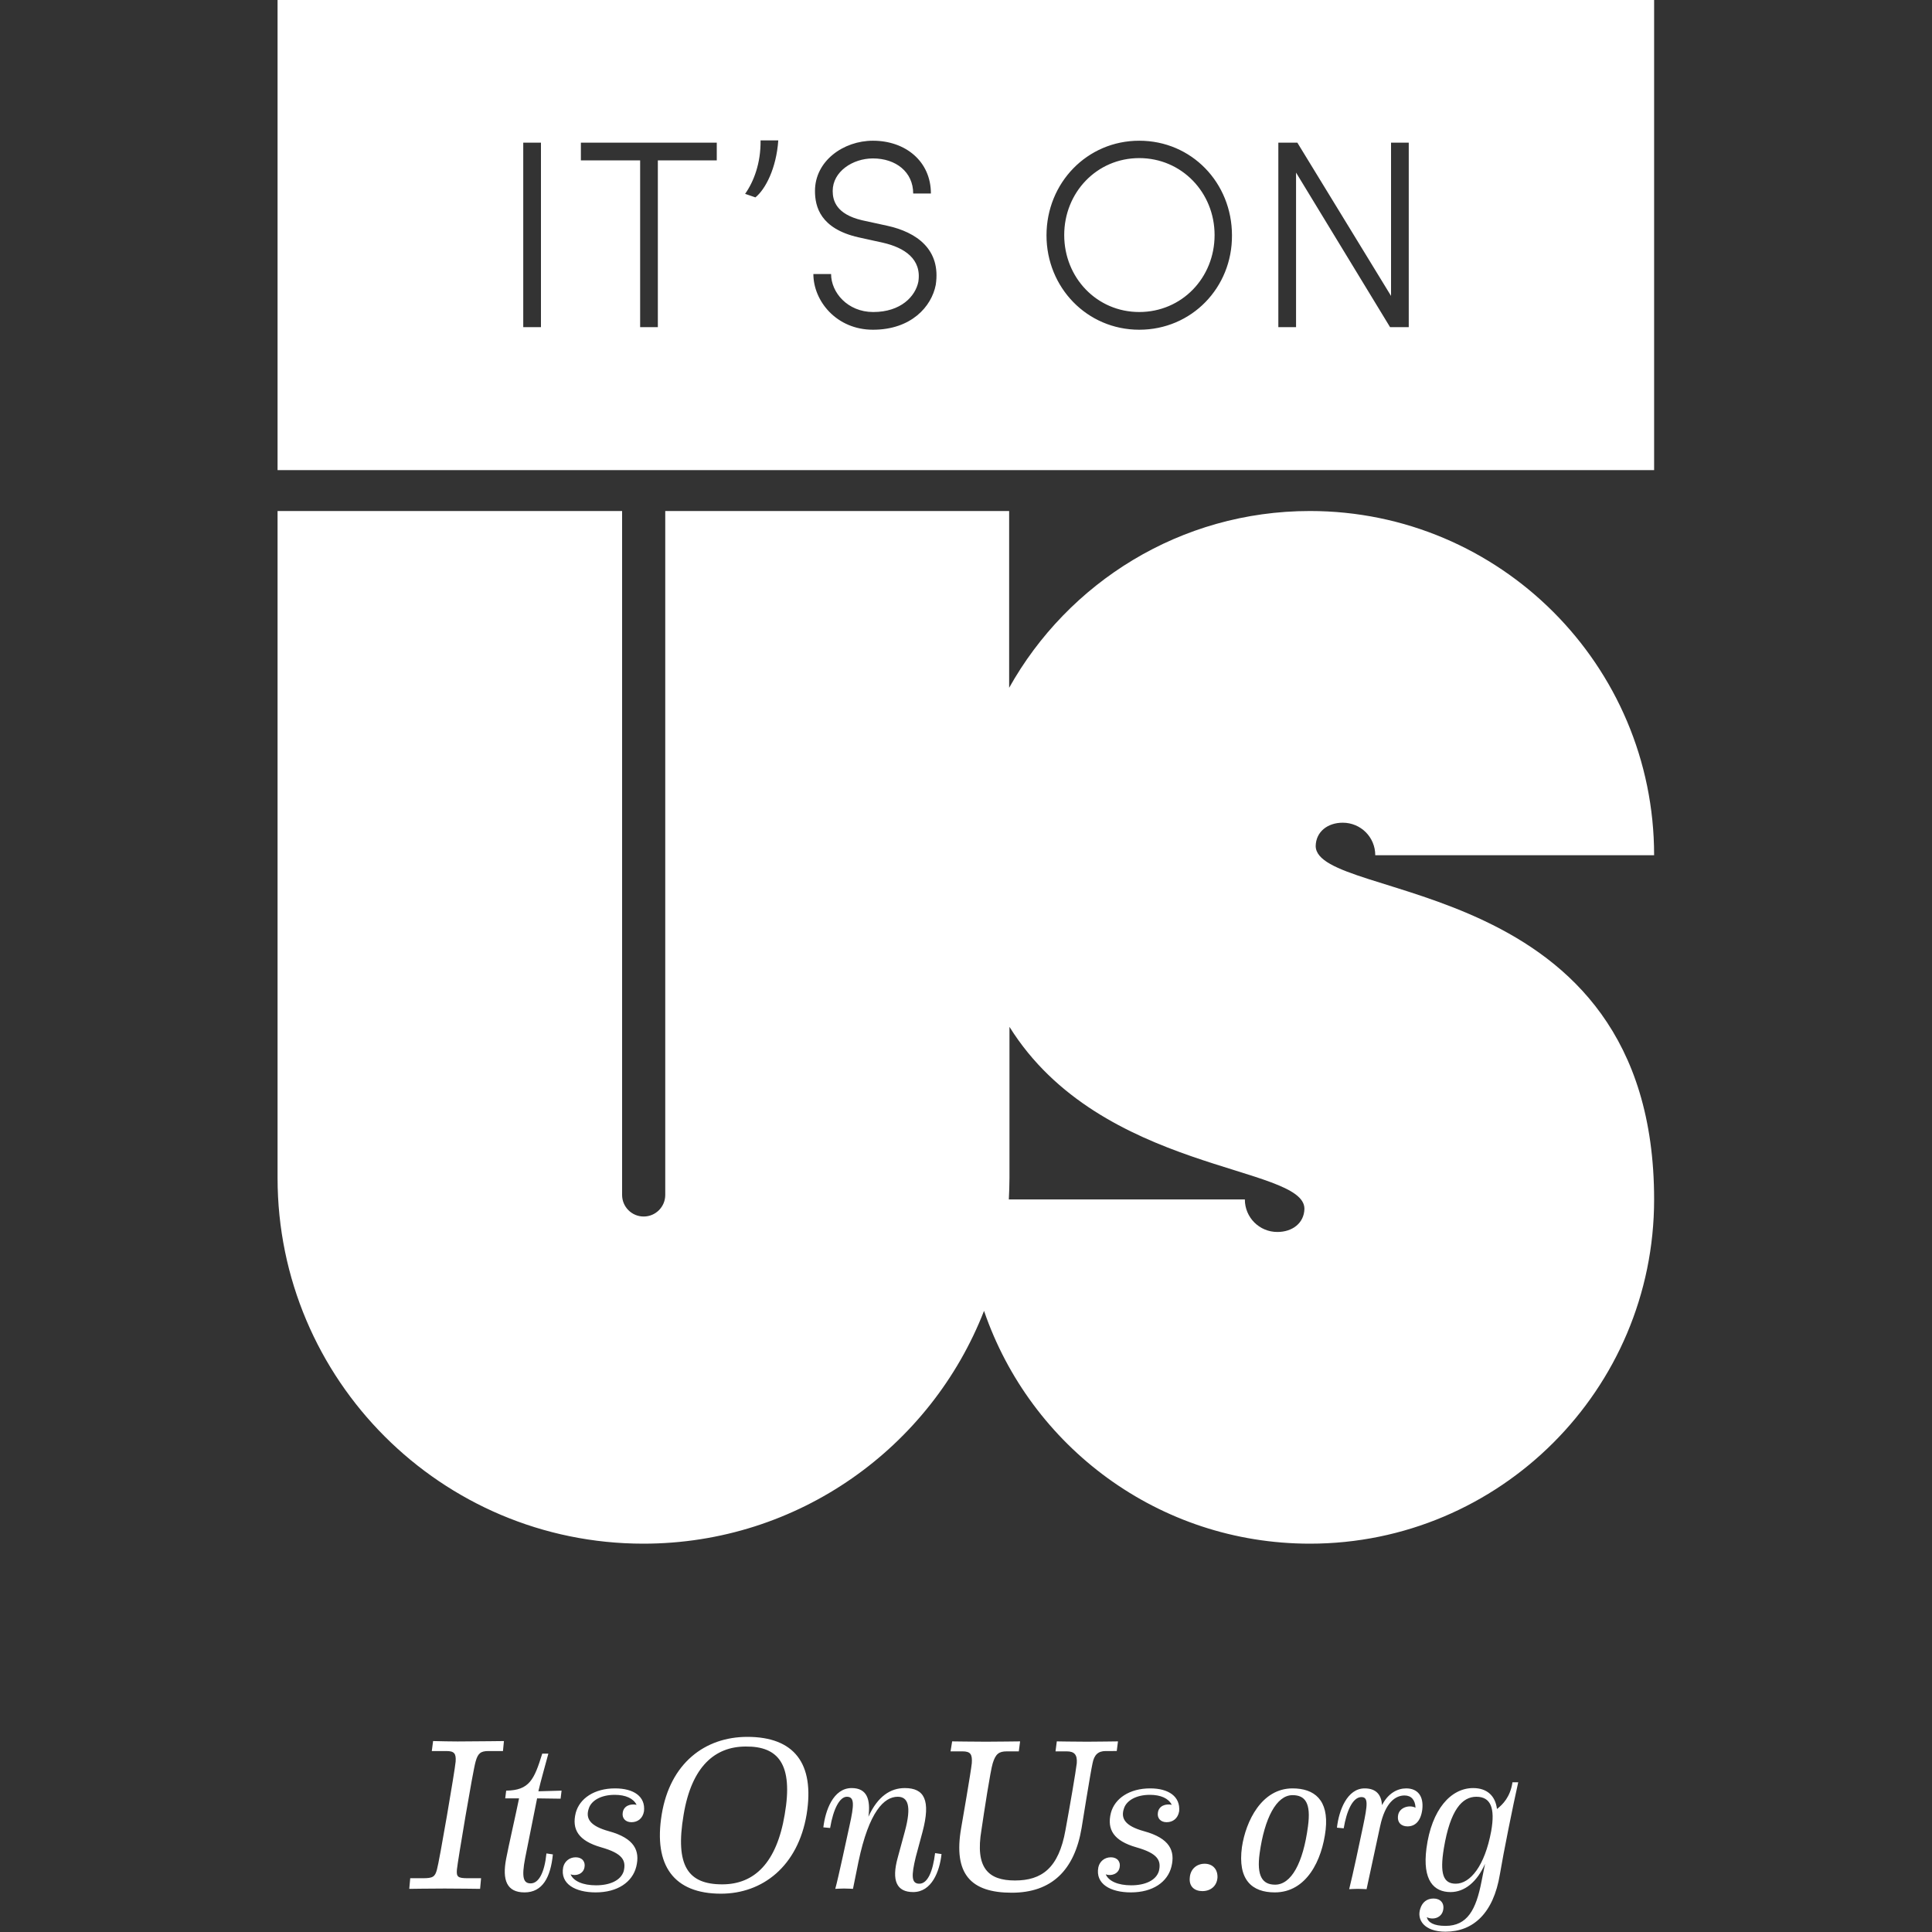 <?xml version="1.0" encoding="utf-8"?>
<!-- Generator: Adobe Illustrator 19.1.0, SVG Export Plug-In . SVG Version: 6.00 Build 0)  -->
<svg version="1.1" id="Layer_1" xmlns="http://www.w3.org/2000/svg" xmlns:xlink="http://www.w3.org/1999/xlink" x="0px" y="0px"
	 viewBox="0 0 600 600" style="enable-background:new 0 0 600 600;" xml:space="preserve">
<rect x="0" y="0" width="600" height="600" fill="#333333" stroke="none"/>
<style type="text/css">
	.st0{fill:#FFFFFF;}
</style>
<g>
	<path class="st0" d="M353.8,49.1c-13.2,0-23.3,10.7-23.3,23.9c0,13.2,10.1,23.9,23.3,23.9c13.2,0,23.4-10.6,23.4-23.9
		C377.2,59.8,367,49.1,353.8,49.1z M86.2,0v146h427.5V0H86.2z M168,101.6h-5.5V44.3h5.5V101.6z M222.7,49.8h-18.4v51.8h-5.5V49.8
		h-18.4v-5.5h42.2V49.8z M234.6,61.3l-3.2-1.1c2.7-3.8,4.9-9.6,4.8-16.6h5.5C241.1,52.3,237.7,58.8,234.6,61.3z M290.6,88.5
		c-1.3,6.7-7.6,13.9-19.5,13.9c-11.3,0-18.5-8.9-18.5-17.3h5.5c0,5.7,5.1,11.8,13.1,11.8c8.6,0,13.1-4.9,14-9.4
		c1.1-7.1-4.4-10.6-10.9-12.1l-7.7-1.7c-11.9-2.7-13.5-9.6-13.5-14.4c0-9.3,8.8-15.6,18-15.6c10.1,0,18,6.4,18,16.4h-5.5
		c0-6.7-5.4-10.9-12.5-10.9c-6.3,0-12.5,4.1-12.5,10.1c0,3,1.1,7.2,9.1,9.1l7.8,1.7C284.7,72.1,292.3,77.5,290.6,88.5z M353.8,102.4
		c-16.2,0-28.8-13.1-28.8-29.3c0-16.3,12.6-29.4,28.8-29.4c16.3,0,28.8,13.1,28.8,29.4C382.7,89.3,370.1,102.4,353.8,102.4z
		 M437.4,101.6h-5.7l-29.2-48v48h-5.5V44.3h5.9L432,91.9V44.3h5.5V101.6z M417,255.5c5.6,0,10.1,4.5,10.1,10.1h86.6
		c0-59-47.9-106.9-106.9-106.9c-40.2,0-75.1,22.2-93.4,54.9l0-54.9H206.6v212.4c0,3.7-3,6.7-6.7,6.7s-6.7-3-6.7-6.7V158.7H86.2
		v207.1c0,62.7,50.9,113.6,113.6,113.6c48.2,0,89.3-30,105.8-72.3c14.4,42.1,54.2,72.3,101.2,72.3c59,0,106.9-47.9,106.9-106.9
		c0-101.8-105.1-92.1-105.1-109.8C408.7,258.3,412.3,255.5,417,255.5z M396.7,382.6c-5.6,0-10.1-4.5-10.1-10.1v0h-73.3
		c0.1-2.2,0.2-4.4,0.2-6.7l0-46.9c28.4,45.5,91.6,42.8,91.6,56.5C405,379.9,401.3,382.6,396.7,382.6z"/>
	<path class="st0" d="M134.5,540.7l-0.4,3.1h4.5c2.4,0,3.1,0.7,2.9,3.3c-0.2,2.6-5.1,31.2-5.8,33.5c-0.6,2.3-1.3,2.7-4.4,2.7h-3.9
		l-0.3,3.3c0,0,7-0.1,11-0.1c3.9,0,11,0.1,11,0.1l0.3-3.3h-4.1c-3.1,0-3.6-0.4-3.4-2.7c0.2-2.3,5-30.9,5.8-33.5
		c0.7-2.6,1.6-3.3,4-3.3h4.5l0.3-3.1c-1.1,0-7,0.1-11,0.1C141.6,540.9,134.5,540.7,134.5,540.7z M170.3,544.6h-1.9
		c-2.5,8.1-4,11.4-11.2,11.5l-0.3,2.4h4.3c-1.1,5.4-3.2,14.5-4,18.7c-1.3,6.7,0.2,10.5,5.7,10.5c5.6,0,8.1-4.7,8.8-11.8l-2-0.3
		c-0.6,6-2.4,9.3-4.9,9.3c-2.2,0-2.9-1.7-1.7-7.9l3.7-18.5l7.3,0.1l0.3-2.5l-7.2,0.2C167.9,553.2,169.4,548,170.3,544.6z M191,555.4
		c-6.4,0-11,3.1-12.2,7.6c-1.3,5.2,0.9,8.7,7.9,10.7c6.7,1.9,7.8,4.1,7,7.4c-0.9,2.9-4.3,4.4-8.6,4.4c-4.1,0-7-1.3-7.9-3.4
		c1.7,0.6,3.9-0.1,4.3-2.1c0.4-1.8-0.7-3.2-2.7-3.2c-2,0-3.5,1.3-3.9,3.1c-1,5.2,3.8,7.8,10.1,7.8c6.8,0,11.4-3.2,12.6-8
		c1.2-4.9-0.5-8.8-8.5-11c-5.8-1.6-7.4-3.9-6.2-7.2c0.8-2.3,3.7-4.1,8-4.1c3.4,0,5.8,1.1,6.8,3.1c-1.9-0.4-4,0.3-4.3,2.4
		c-0.3,1.7,0.8,3,2.7,3c1.9,0,3.5-1.1,3.9-3.4C200.5,557.9,196.8,555.4,191,555.4z M232.1,539.4c-13.2,0-24,8.2-26.6,24.1
		c-2.6,15.9,3.8,24.6,18.4,24.6c12.9,0,23.9-8.5,26.6-24.6C253.1,547.5,246.5,539.4,232.1,539.4z M243.7,563.5
		c-2.5,15-9.4,21.7-19.4,21.7c-10.6,0-14.7-5.7-12-21.6c2.5-15.1,9.8-21.2,19.3-21.2C241.7,542.3,246.4,547.9,243.7,563.5z
		 M285.5,585c-2.5,0-2.5-2.5-1.1-8.3l2.1-7.8c2.6-9.8,0.6-13.6-5.5-13.6c-4.4,0-8.4,2.5-11.3,8.9c0.7-5.3-0.4-8.9-5.2-8.9
		c-5.8,0-8.2,7.1-8.8,12.2l2.1,0.2c1-6,3-9.7,5.2-9.7c2.4,0,2.3,2.4,0.8,9.1c-0.7,3.2-3.5,16.3-4.4,19.5c0,0,1.8-0.1,2.7-0.1
		c1,0,2.8,0.1,2.8,0.1l1.7-8.4c3.3-15.7,8-20.2,12.2-20.2c3.1,0,4.4,2.7,2.2,10.8l-2.2,8.1c-2,7.2-0.3,10.7,4.8,10.7
		c5.7,0,8.2-6.3,8.8-11.8l-2-0.3C289.7,581.2,288.1,585,285.5,585z M346.8,543.9l0.4-3.1c-1.1,0-6.1,0.1-9.6,0.1
		c-3.5,0-9.4-0.1-9.4-0.1l-0.4,3.1h3.5c2.4,0,3.3,1.1,3.1,3.7c-0.3,2.6-2.1,13.1-3.5,20.7c-2.1,11.9-7.4,15.7-15.7,15.7
		c-8.3,0-12.4-3.9-10.4-15.7c0.8-5.5,2.8-18.5,3.5-20.7c0.9-2.9,1.9-3.7,4.4-3.7h3.7l0.4-3.1c-1.1,0-6.7,0.1-10.6,0.1
		c-3.5,0-10.5-0.1-10.5-0.1l-0.5,3.1h3.7c2.5,0,3.1,0.9,2.9,3.7c-0.3,2.8-3,18.4-3.3,20.1c-2.5,14.3,3,20.1,15.7,20.1
		c12.4,0,19.5-7,21.7-20.1c0,0,2.8-17.5,3.4-20.1c0.5-2.6,1.7-3.8,4.1-3.8H346.8z M357.2,555.4c-6.4,0-11,3.1-12.2,7.6
		c-1.3,5.2,0.9,8.7,7.9,10.7c6.7,1.9,7.8,4.1,7,7.4c-0.9,2.9-4.3,4.4-8.6,4.4c-4.1,0-7-1.3-7.9-3.4c1.7,0.6,3.9-0.1,4.3-2.1
		c0.4-1.8-0.7-3.2-2.7-3.2c-2,0-3.5,1.3-3.9,3.1c-1,5.2,3.8,7.8,10.1,7.8c6.8,0,11.4-3.2,12.6-8c1.2-4.9-0.5-8.8-8.5-11
		c-5.8-1.6-7.4-3.9-6.2-7.2c0.8-2.3,3.7-4.1,8-4.1c3.4,0,5.8,1.1,6.8,3.1c-1.9-0.4-4,0.3-4.3,2.4c-0.3,1.7,0.8,3,2.7,3
		c1.9,0,3.5-1.1,3.9-3.4C366.6,557.9,362.9,555.4,357.2,555.4z M374.1,578.8c-2.4,0-4.4,1.6-4.6,4.3c-0.3,2.8,1.5,4.2,3.9,4.2
		c2.5,0,4.5-1.5,4.7-4.2C378.2,580.5,376.6,578.8,374.1,578.8z M401.4,555.4c-9.6,0-14.5,10.2-15.7,18.2
		c-1.4,10.2,3.1,14.1,10.2,14.1c9.8,0,14.7-9.9,15.8-19.5C412.7,559,408.2,555.4,401.4,555.4z M406.2,567.2
		c-1.5,11.4-5.2,18.1-10.2,18.1c-3.9,0-5.8-2.6-4.8-9.8c1.5-10.8,5.2-18,10.2-18C405.3,557.5,407.2,559.9,406.2,567.2z M436.7,555.4
		c-2.7,0-5.6,1.5-7.5,5.2c-0.2-3.1-1.7-5.2-5.4-5.2c-5.4,0-8,6.8-8.6,12.2l2.1,0.2c0.9-5.4,2.8-9.7,5.5-9.7c2.2,0,1.9,2.4,0.5,9.1
		c-1,4.8-3.1,14.7-4.3,19.5c0,0,1.7-0.1,2.7-0.1c0.9,0,2.7,0.1,2.7,0.1l4.2-19.5c1.6-7.5,4.8-9.6,7.6-9.6c2.1,0,3.3,1.4,3.4,3.8
		c-1.9-1-5-0.1-5.4,2.3c-0.4,2.3,1,3.5,2.9,3.5c2.3,0,4.1-1.5,4.6-5.2C442.2,557.7,440.2,555.4,436.7,555.4z M469.7,553.6
		c-0.7,4.5-3,6.8-4.8,8.2c-0.5-4.1-3.1-6.5-7.4-6.5c-6.9,0-12.9,6.6-14.5,18.7c-1.3,10,2.3,13.6,7.5,13.6c4.3,0,8.2-3.1,10.7-8.8
		l-1.1,5.5c-1.7,8.8-4.4,13.8-11.2,13.8c-3.7,0-5.4-1.1-5.8-2.7c2.1,1,4.7,0.1,5.1-2.3c0.4-2.1-0.9-3.5-3-3.5
		c-2.1,0-3.5,1.2-4.1,3.1c-1.2,3.5,1.2,7.2,7.8,7.2c8.6,0,14.9-5.7,16.9-17.8c1.1-6.6,4.1-21.5,5.7-28.6H469.7z M463.1,568.7
		c-2,10.8-6.5,16.3-11,16.3c-3.9,0-5-3.1-3.7-11c2-12,5.7-16,10.1-16C462.9,558,464.4,561.4,463.1,568.7z"/>
</g>
</svg>
